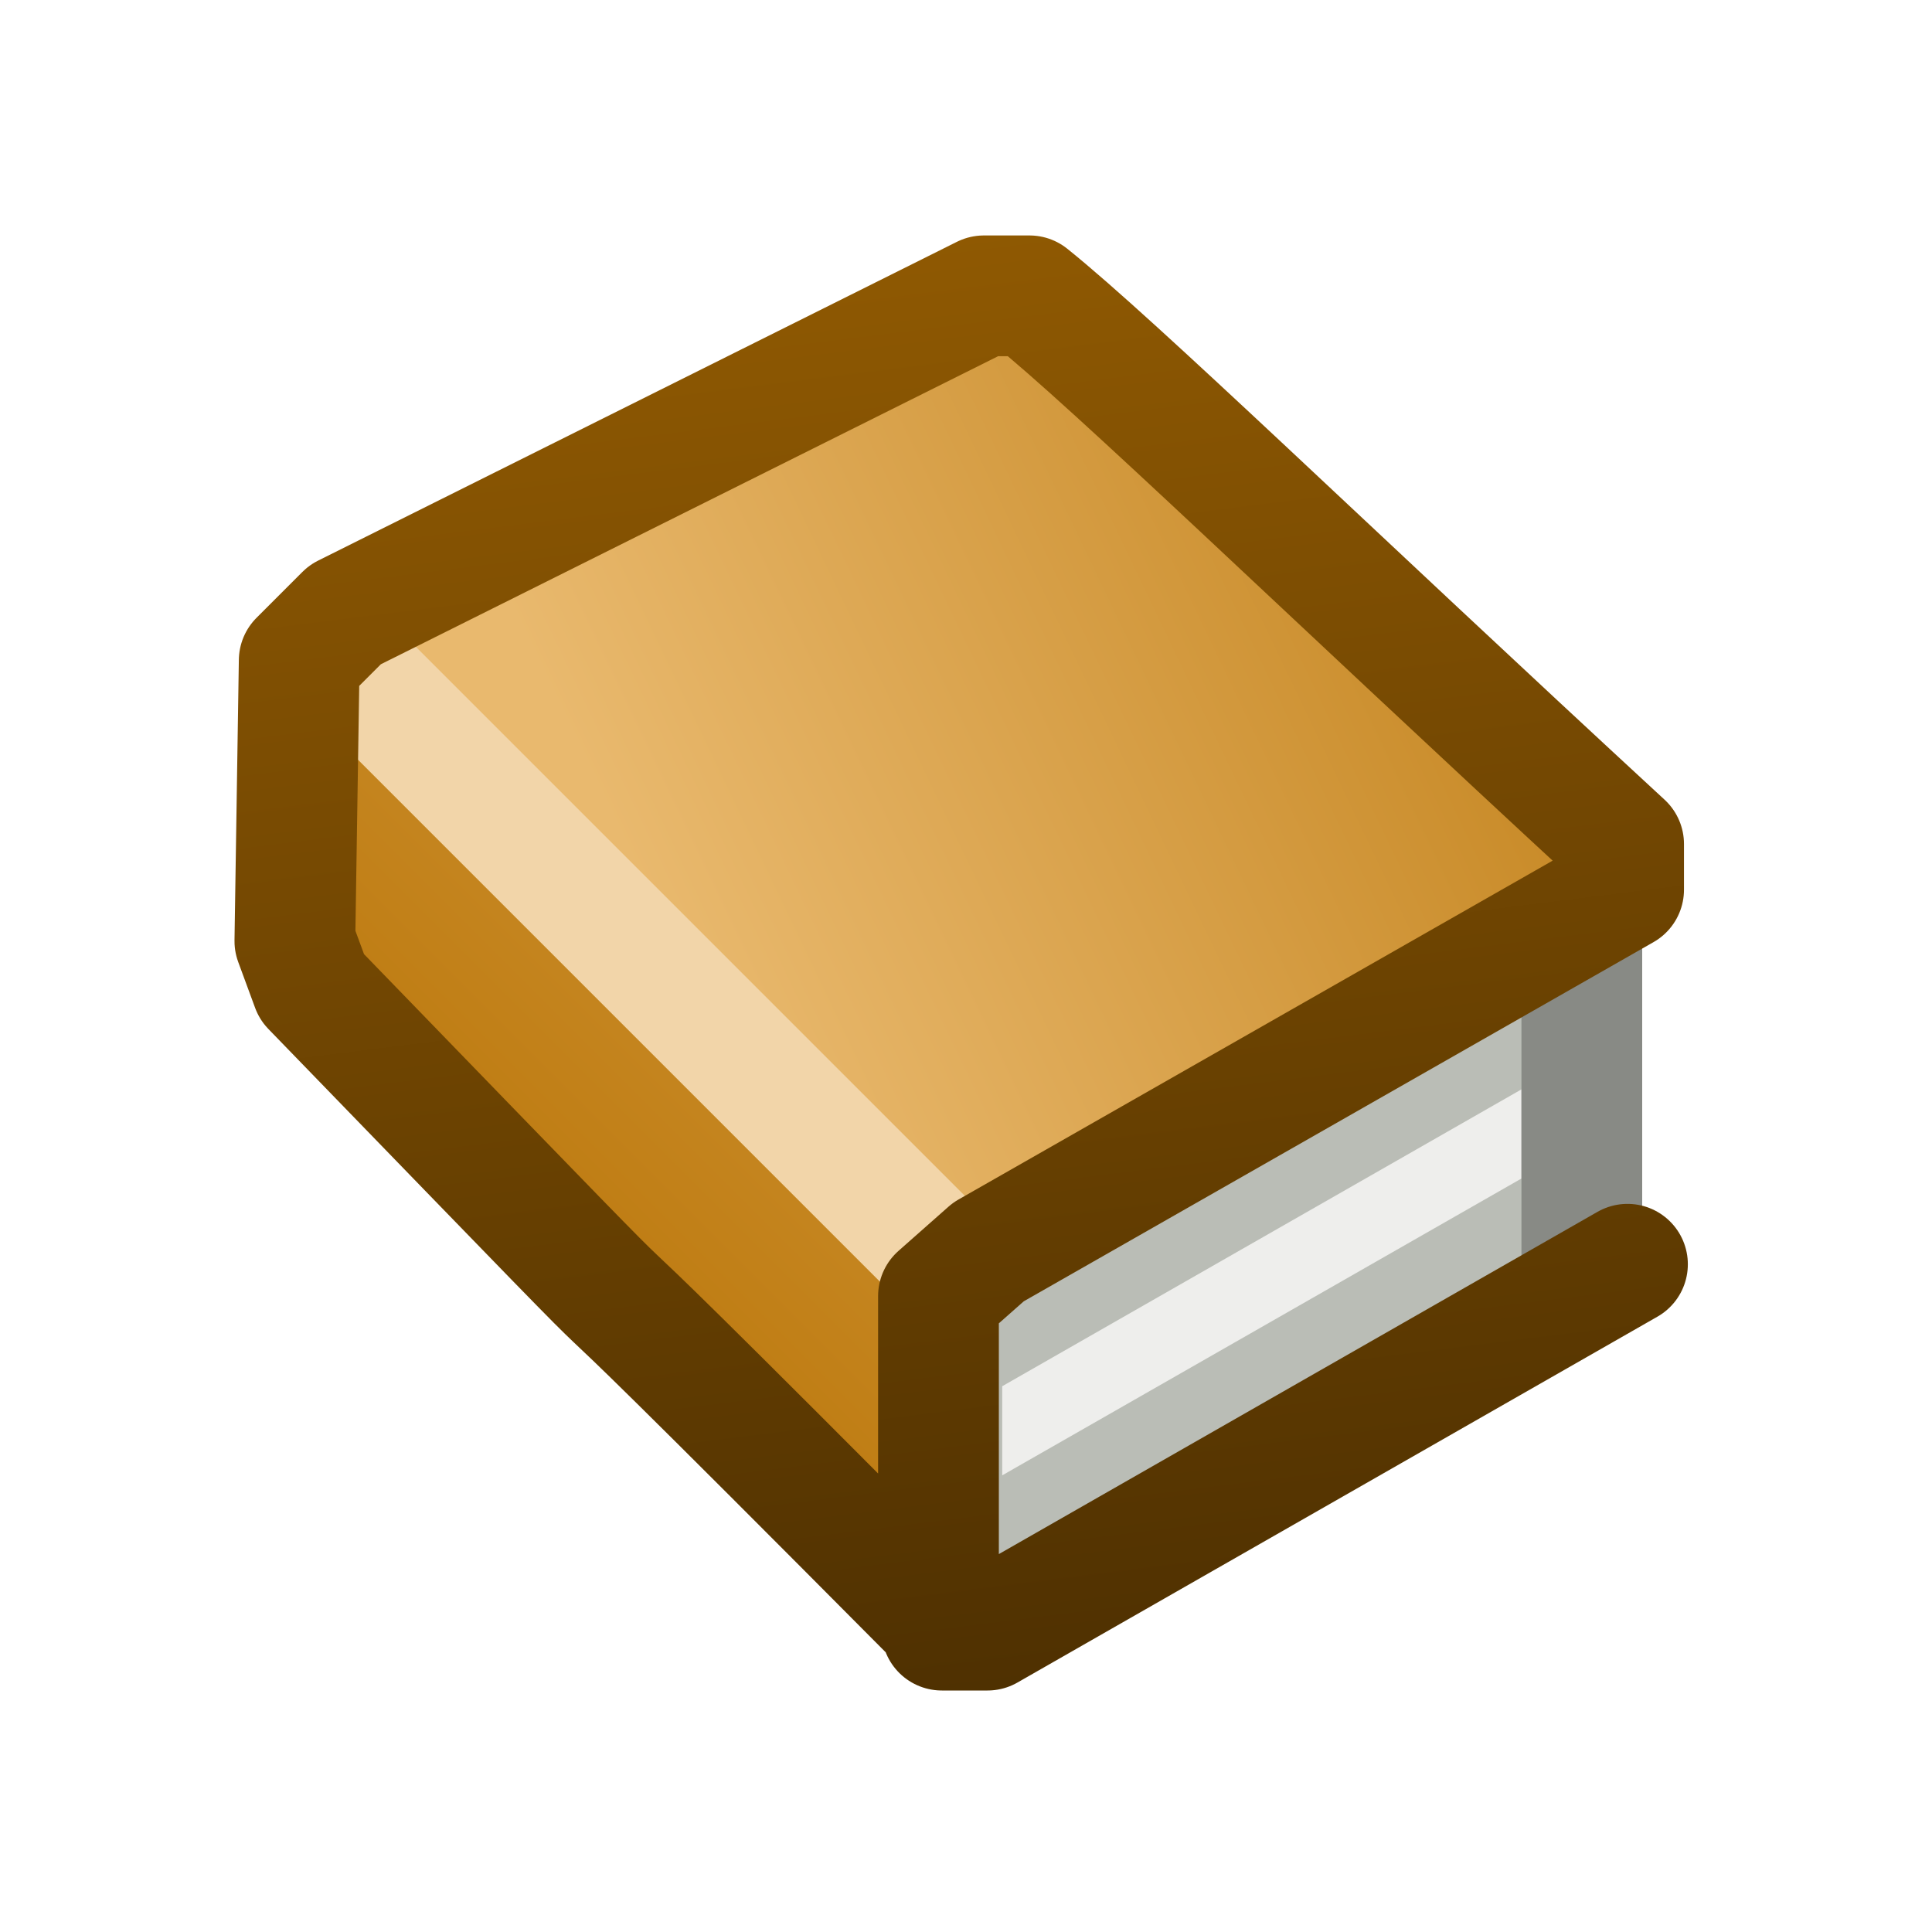<?xml version="1.0" encoding="UTF-8" standalone="no"?>
<svg xmlns:rdf="http://www.w3.org/1999/02/22-rdf-syntax-ns#" xmlns="http://www.w3.org/2000/svg" height="16px" width="16px" version="1.1" xmlns:cc="http://creativecommons.org/ns#" xmlns:xlink="http://www.w3.org/1999/xlink" enable-background="new" xmlns:dc="http://purl.org/dc/elements/1.1/">
<defs>
<linearGradient id="a">
<stop stop-color="#e9b96e" offset="0"/>
<stop stop-color="#bd7a0f" offset="1"/>
</linearGradient>
<linearGradient id="d" y2="16" gradientUnits="userSpaceOnUse" gradientTransform="matrix(.756 0 0 .756 2.12 2.1)" x2="8" x1="6">
<stop stop-color="#8f5902" offset="0"/>
<stop stop-color="#4e3001" offset="1"/>
</linearGradient>
<linearGradient id="c" y2="11" xlink:href="#a" gradientUnits="userSpaceOnUse" gradientTransform="matrix(.756 0 0 .756 2.12 2.1)" x2="3" x1="14"/>
<linearGradient id="b" y2="2" xlink:href="#a" gradientUnits="userSpaceOnUse" x2="16" gradientTransform="matrix(.756 0 0 .756 2.12 2.1)" y1="7.5" x1="4.5"/>
</defs>
<path stroke-linejoin="round" d="m13.1 8.16v1.89l-5.3 3.03v-1.89z" stroke="#babdb6" stroke-width="1px" fill="#eeeeec"/>
<path stroke-linejoin="round" d="m13.1 8.16v1.89l-5.3 3.03v-1.89z" stroke="#babdb6" stroke-width="1px" fill="#eeeeec"/>
<path d="m2.88 5.12 5.29 5.28 5.33-3.17-5.18-4.78z" fill="url(#b)"/>
<path d="m2.5 8.53 4.54 4.54h0.756v-2.27l-5.3-5.3z" fill="url(#c)"/>
<g stroke-width="1px">
<path stroke="#f2d5a9" d="m2.64 5.26 5.44 5.44" fill="none"/>
<path stroke="#888a85" d="m13.1 7.78v2.65" fill="#888a85"/>
</g>
<path stroke-linejoin="round" d="m7.8 13.5h0.378l5.3-3.03m-11-5 0.38-0.38 5.29-2.64h0.378c0.709 0.569 2.46 2.27 4.92 4.54v0.378l-5.26 3-0.414 0.366v2.68c-4.62-4.65-0.79-0.7-5.19-5.24l-0.14-0.38z" stroke="url(#d)" stroke-linecap="round" stroke-width="1px" fill="none"/>
</svg>
